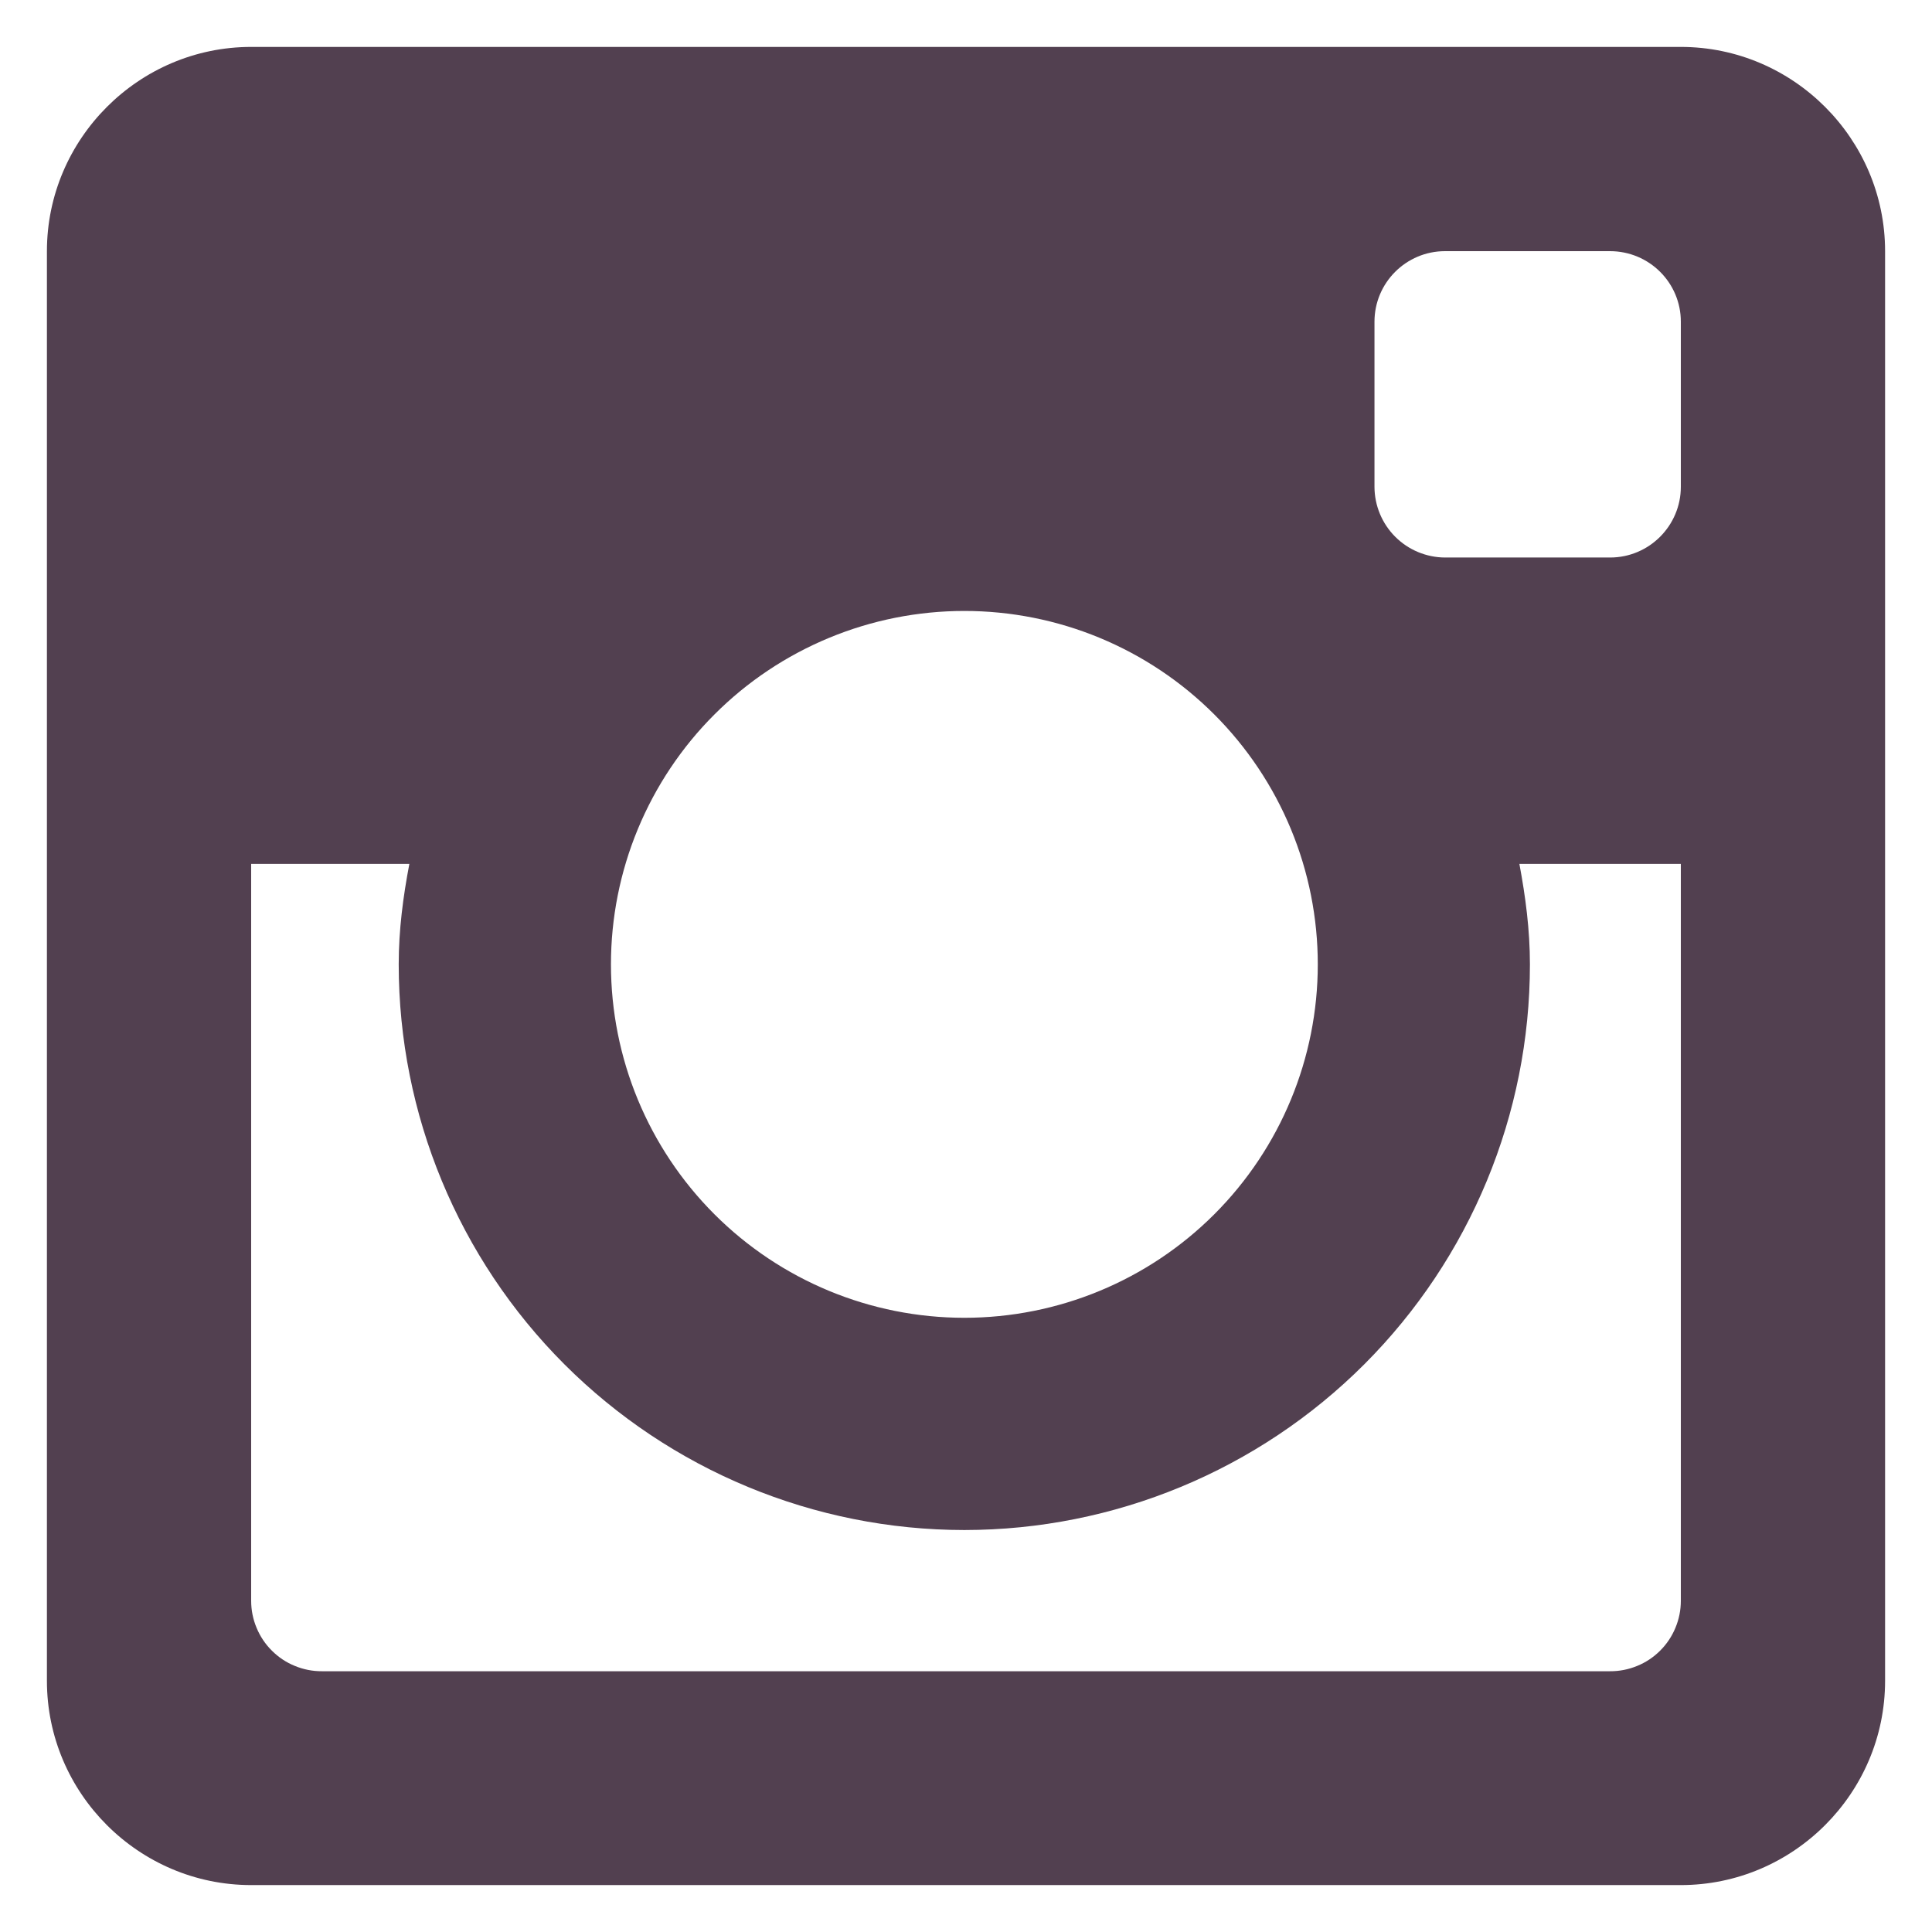 <svg width="35" height="35" viewBox="0 0 35 35" fill="none" xmlns="http://www.w3.org/2000/svg">
<path d="M30.45 0.85H4.55C2.515 0.85 0.85 2.515 0.85 4.55V30.45C0.85 32.487 2.515 34.15 4.55 34.15H30.45C32.485 34.15 34.15 32.487 34.15 30.45V4.55C34.15 2.515 32.485 0.85 30.45 0.85ZM17.47 27.718C20.188 27.717 22.794 26.637 24.715 24.716C26.636 22.794 27.716 20.188 27.716 17.47C27.716 16.845 27.636 16.242 27.525 15.65H30.45V29C30.45 29.168 30.417 29.334 30.352 29.489C30.288 29.645 30.193 29.786 30.074 29.904C29.955 30.023 29.814 30.117 29.658 30.18C29.503 30.244 29.336 30.277 29.168 30.276H5.832C5.664 30.277 5.497 30.244 5.342 30.18C5.186 30.117 5.045 30.023 4.926 29.904C4.807 29.786 4.712 29.645 4.648 29.489C4.583 29.334 4.55 29.168 4.55 29V15.65H7.416C7.303 16.242 7.223 16.845 7.223 17.47C7.224 20.188 8.303 22.794 10.225 24.716C12.147 26.637 14.753 27.717 17.47 27.718ZM11.068 17.47C11.068 16.63 11.233 15.797 11.555 15.02C11.877 14.243 12.348 13.537 12.943 12.943C13.537 12.348 14.243 11.877 15.02 11.555C15.797 11.233 16.63 11.068 17.47 11.068C18.311 11.068 19.144 11.233 19.921 11.555C20.698 11.877 21.403 12.348 21.998 12.943C22.592 13.537 23.064 14.243 23.386 15.02C23.708 15.797 23.873 16.63 23.873 17.47C23.873 19.169 23.199 20.797 21.998 21.998C20.797 23.199 19.169 23.873 17.47 23.873C15.772 23.873 14.144 23.199 12.943 21.998C11.742 20.797 11.068 19.169 11.068 17.47ZM29.168 10.1H26.18C25.841 10.099 25.516 9.964 25.276 9.724C25.036 9.484 24.901 9.159 24.9 8.82V5.828C24.9 5.122 25.474 4.55 26.178 4.55H29.166C29.877 4.55 30.45 5.122 30.45 5.828V8.818C30.45 9.523 29.877 10.1 29.168 10.1Z" fill="#524050"/>
</svg>
